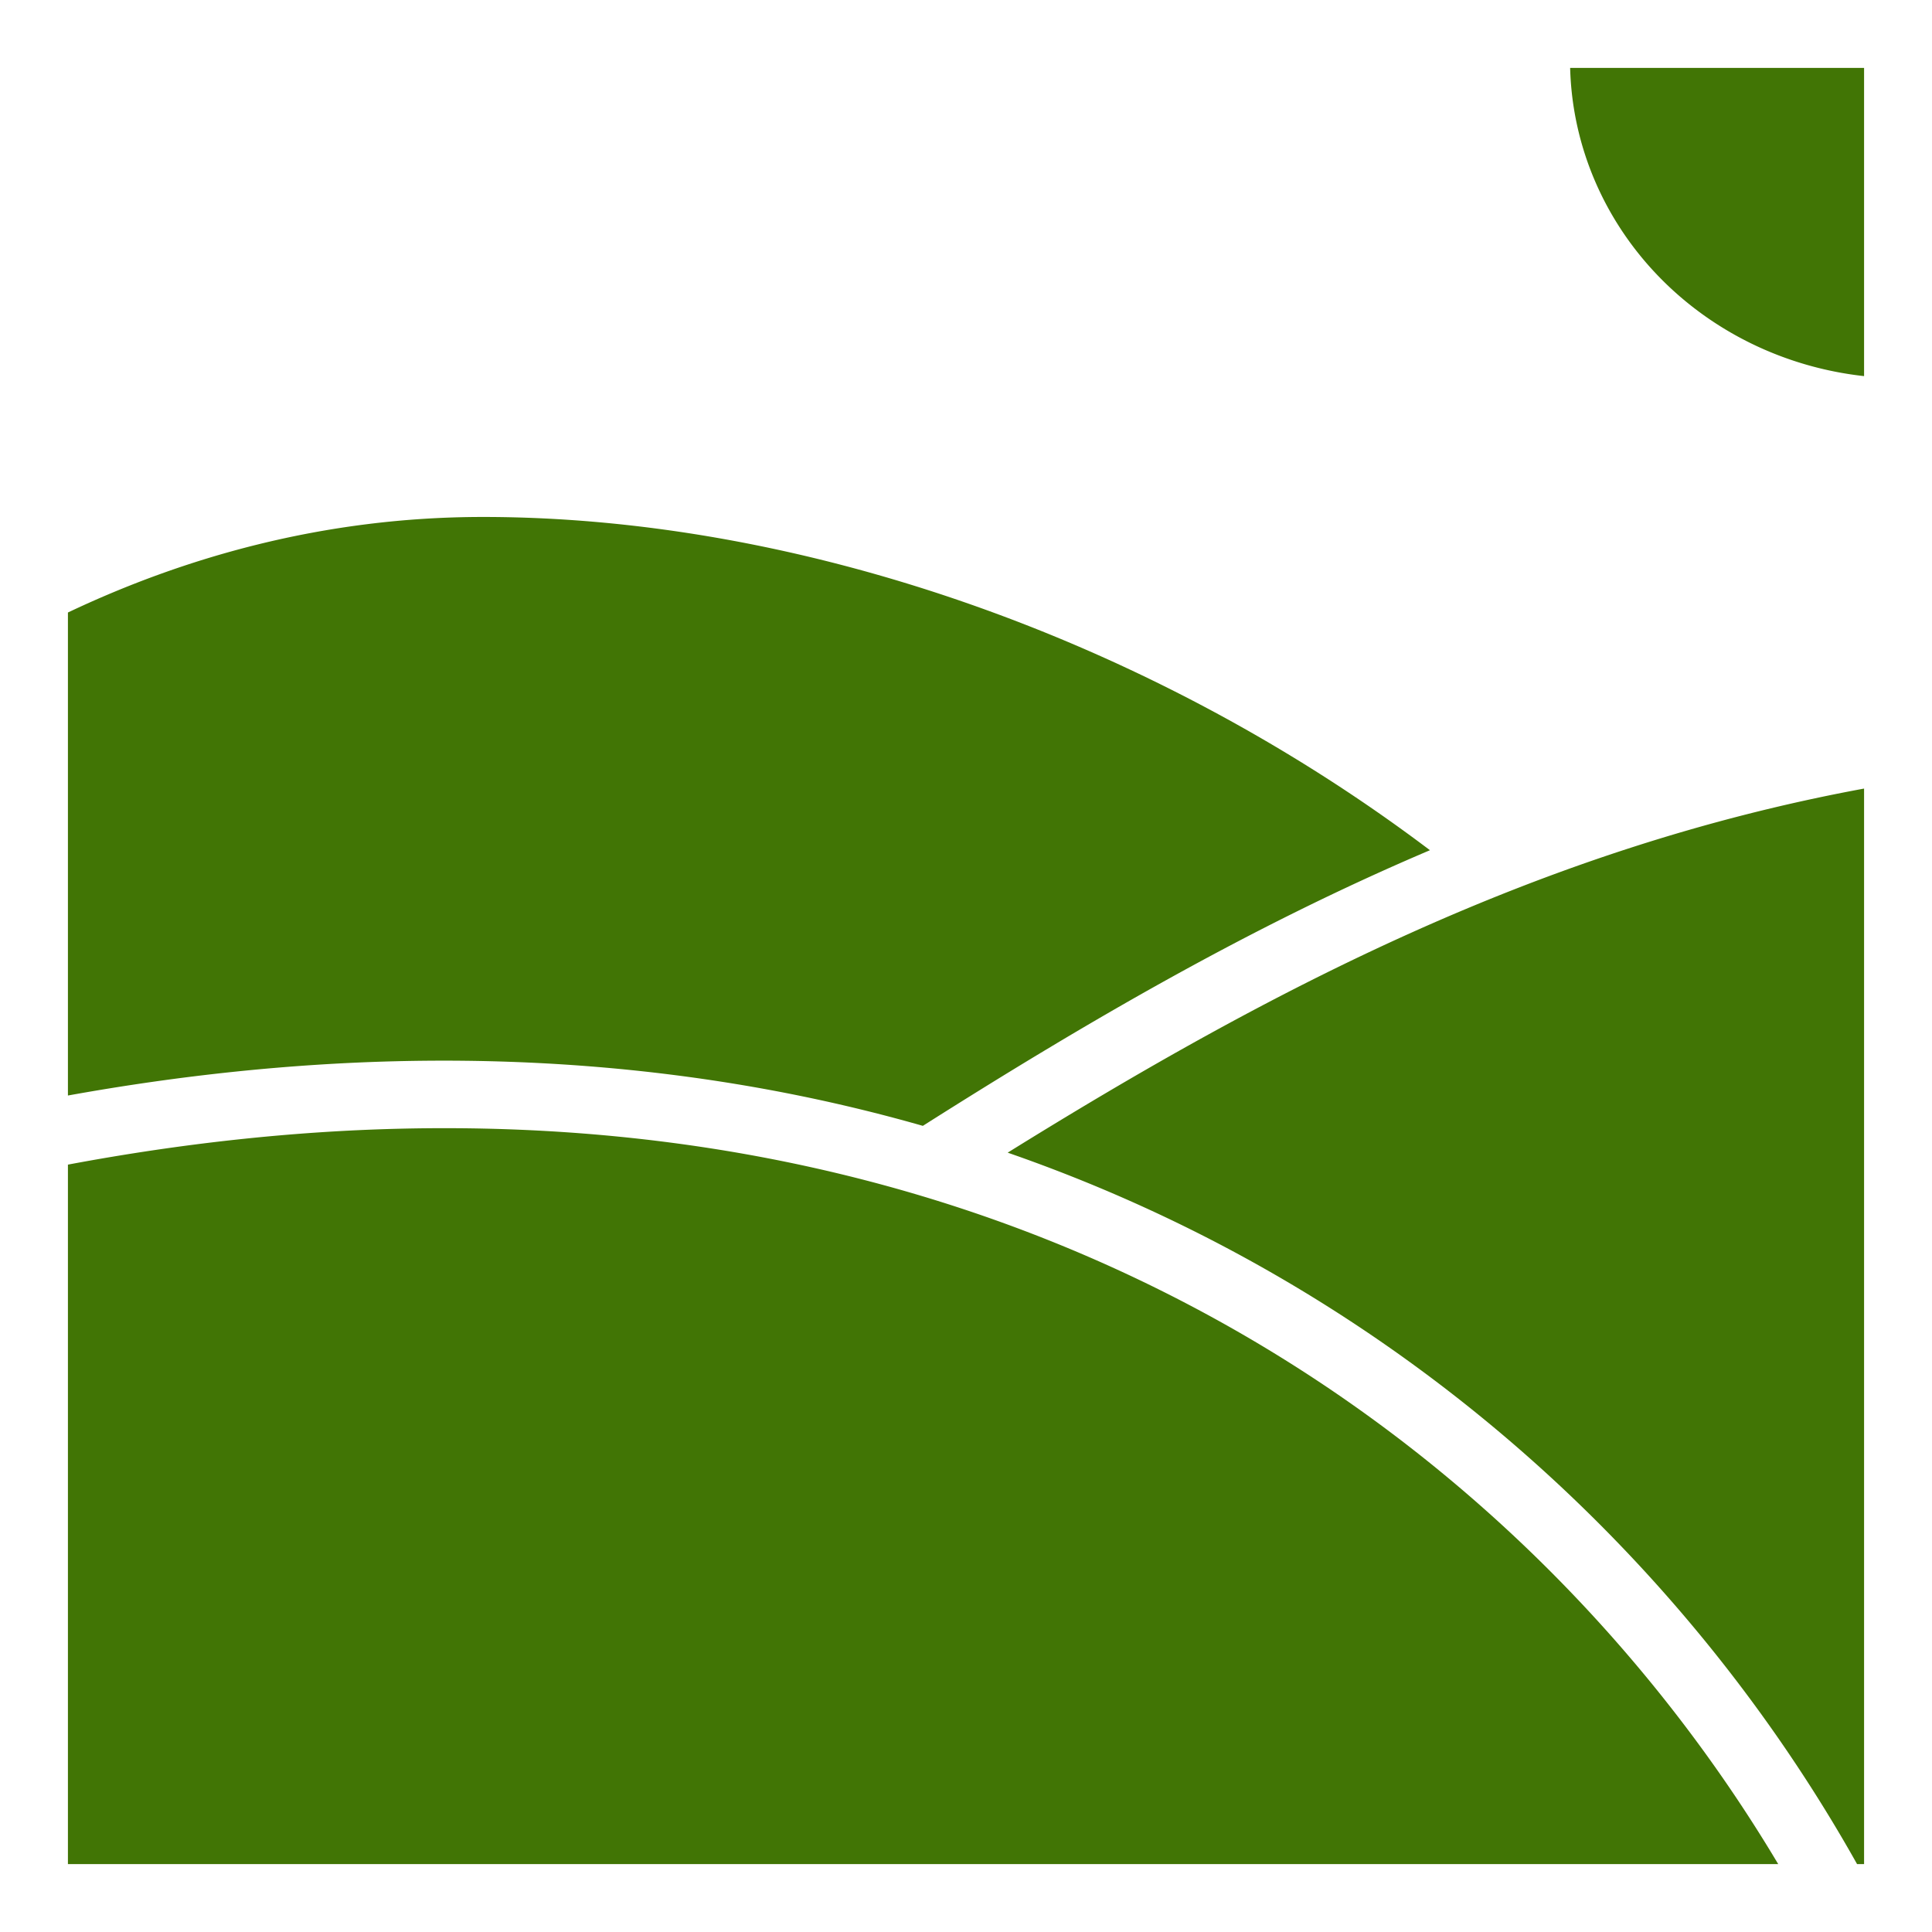 <svg style="height: 512px; width: 512px;" xmlns="http://www.w3.org/2000/svg" viewBox="0 0 512 512"><g class="" style="" transform="translate(0,0)"><path d="M416.104 18A88 84.324 0 0 0 494 99.674V18h-77.896zM128 137c-42.657 0-79.727 10.965-110 25.322v128.002c30.184-5.45 59.138-8.394 86.82-9.08 50.9-1.26 97.525 5.05 139.744 17.12 42.768-27.11 86.74-52.815 134.387-73.048C304.435 169.018 211.563 137 128 137zm366 71.98c-85.695 15.81-157.66 53.443-226.953 96.485 22.08 7.666 42.85 16.937 62.283 27.537 73.712 40.21 128.137 99.163 162.81 160.998H494V208.98zm-373.03 90.008c-5.196-.034-10.44.016-15.738.15-27.682.703-56.767 3.78-87.232 9.5V494h453.242c-33.246-55.78-83.587-108.678-150.53-145.195-55.257-30.142-121.817-49.31-199.743-49.817z" fill="#417505" fill-opacity="1"></path></g></svg>
